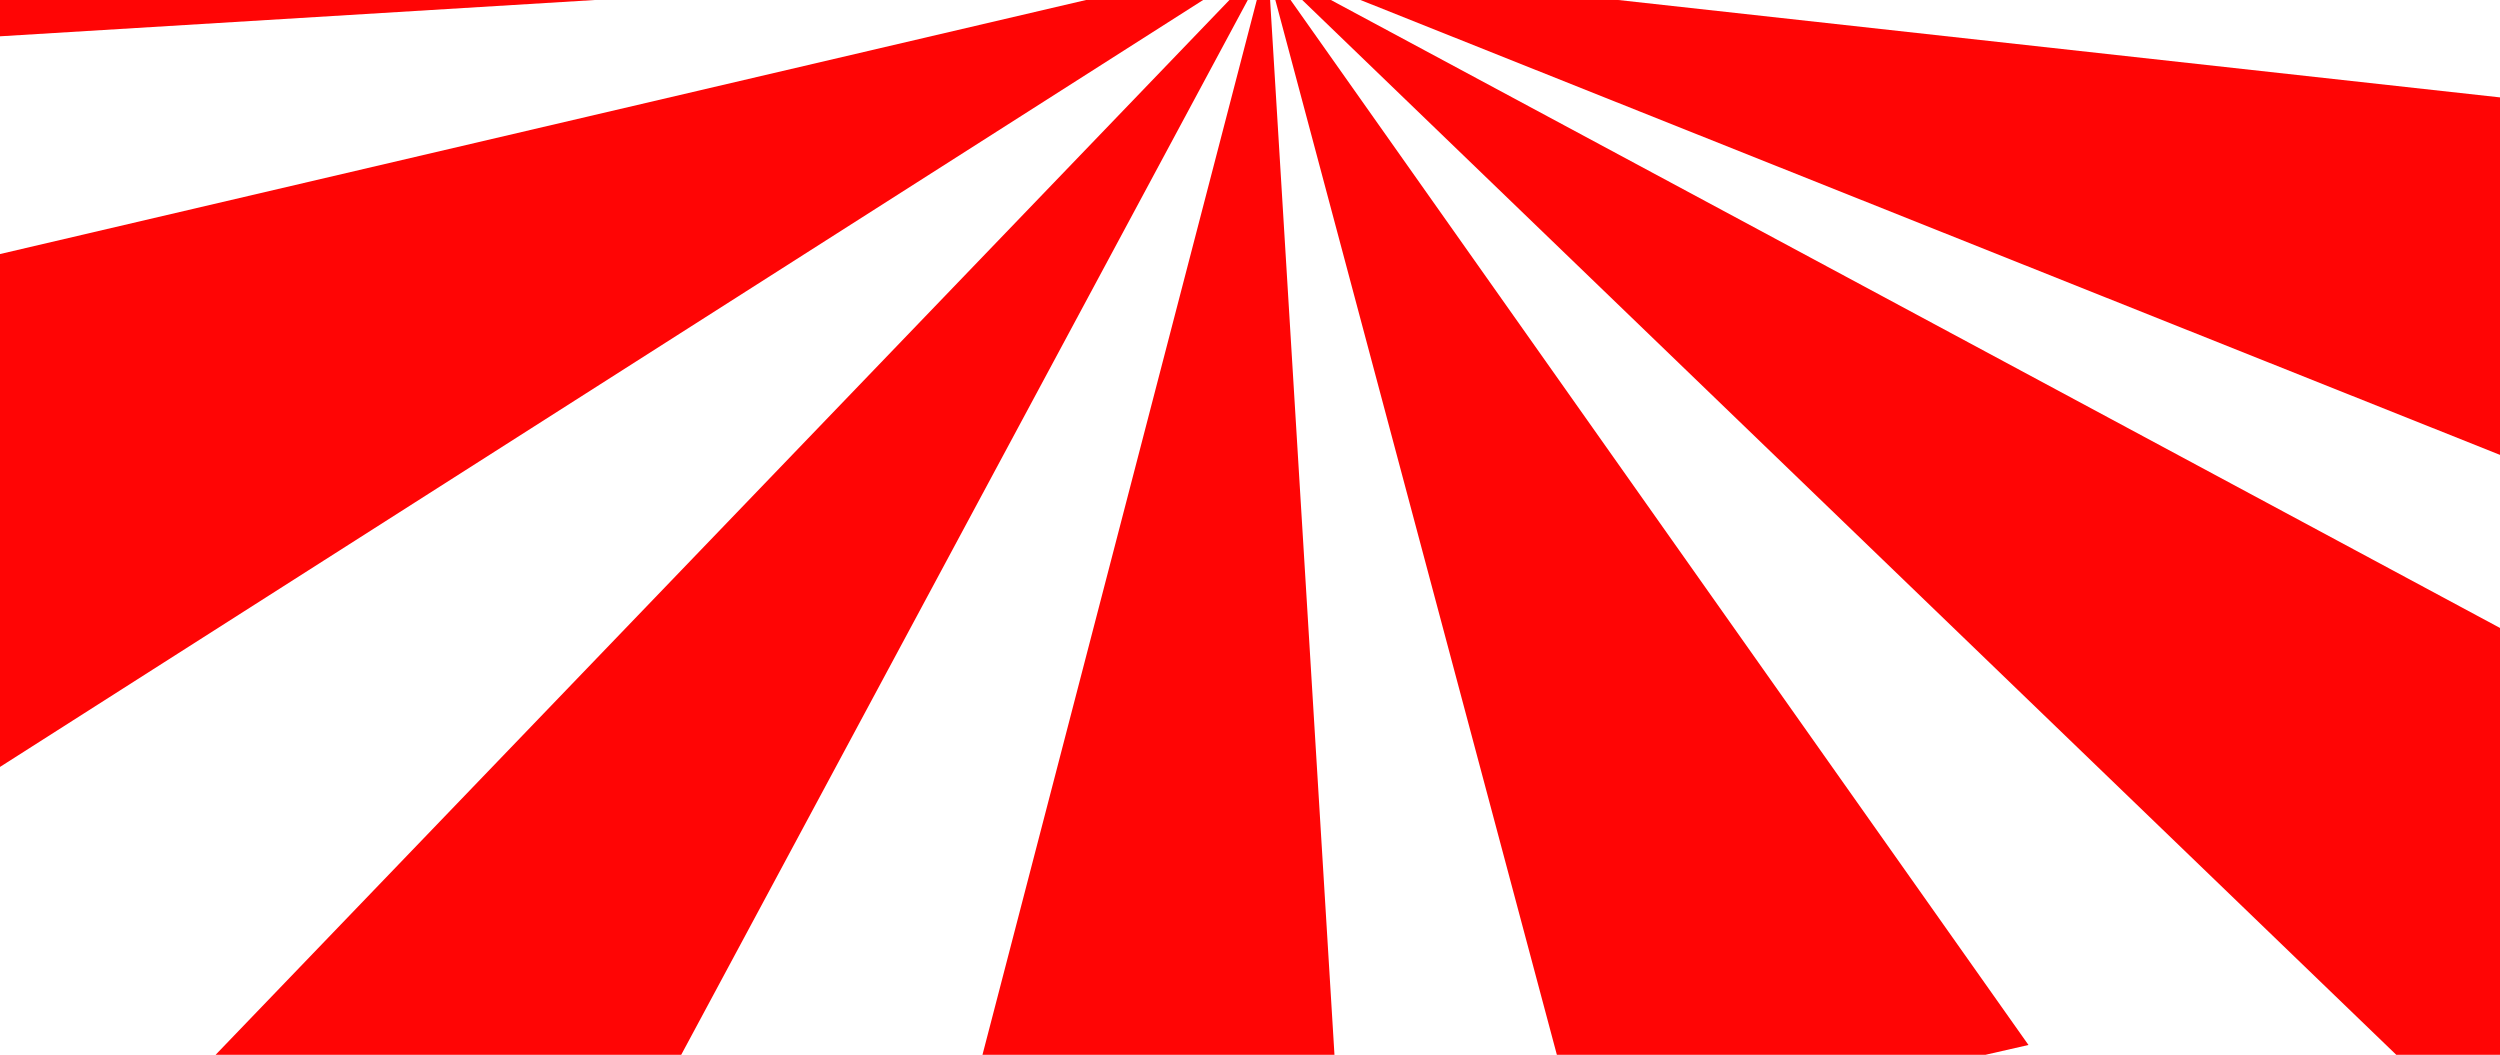 <svg width="1633" height="689" viewBox="0 0 1633 689" fill="none" xmlns="http://www.w3.org/2000/svg">
<g clip-path="url(#clip0_50_1161)">
<path d="M-126.501 -277.218L834.737 -27.223L-16.604 24.723L-126.501 -277.218Z" fill="#FF0505"/>
<path d="M-93.683 187.859L830.231 -28.268L-38.5 525.5L-93.683 187.859Z" fill="#FF0505"/>
<path d="M115.999 714.83L830.23 -28.267L318.809 923.858L115.999 714.83Z" fill="#FF0505"/>
<path d="M1554.45 -366.485L824.251 -25.728L1652.23 -97.83L1554.45 -366.485Z" fill="#FF0505"/>
<path d="M1714.26 72.593L824.258 -25.71L1823.69 373.248L1714.26 72.593Z" fill="#FF0505"/>
<path d="M24.057 -598.278L830.031 -25.126L324.742 -707.719L24.057 -598.278Z" fill="#FF0505"/>
<path d="M584.463 909.272L827.983 -27.065L878.582 802.222L584.463 909.272Z" fill="#FF0505"/>
<path d="M1033.01 749.179L826.994 -22.677L1325 682.585L1033.01 749.179Z" fill="#FF0505"/>
<path d="M1611.5 733.603L827.075 -22.707L1754.4 475.393L1611.5 733.603Z" fill="#FF0505"/>
</g>
<defs>
<clipPath id="clip0_50_1161">
<rect width="1633" height="689" fill="white"/>
</clipPath>
</defs>
</svg>
